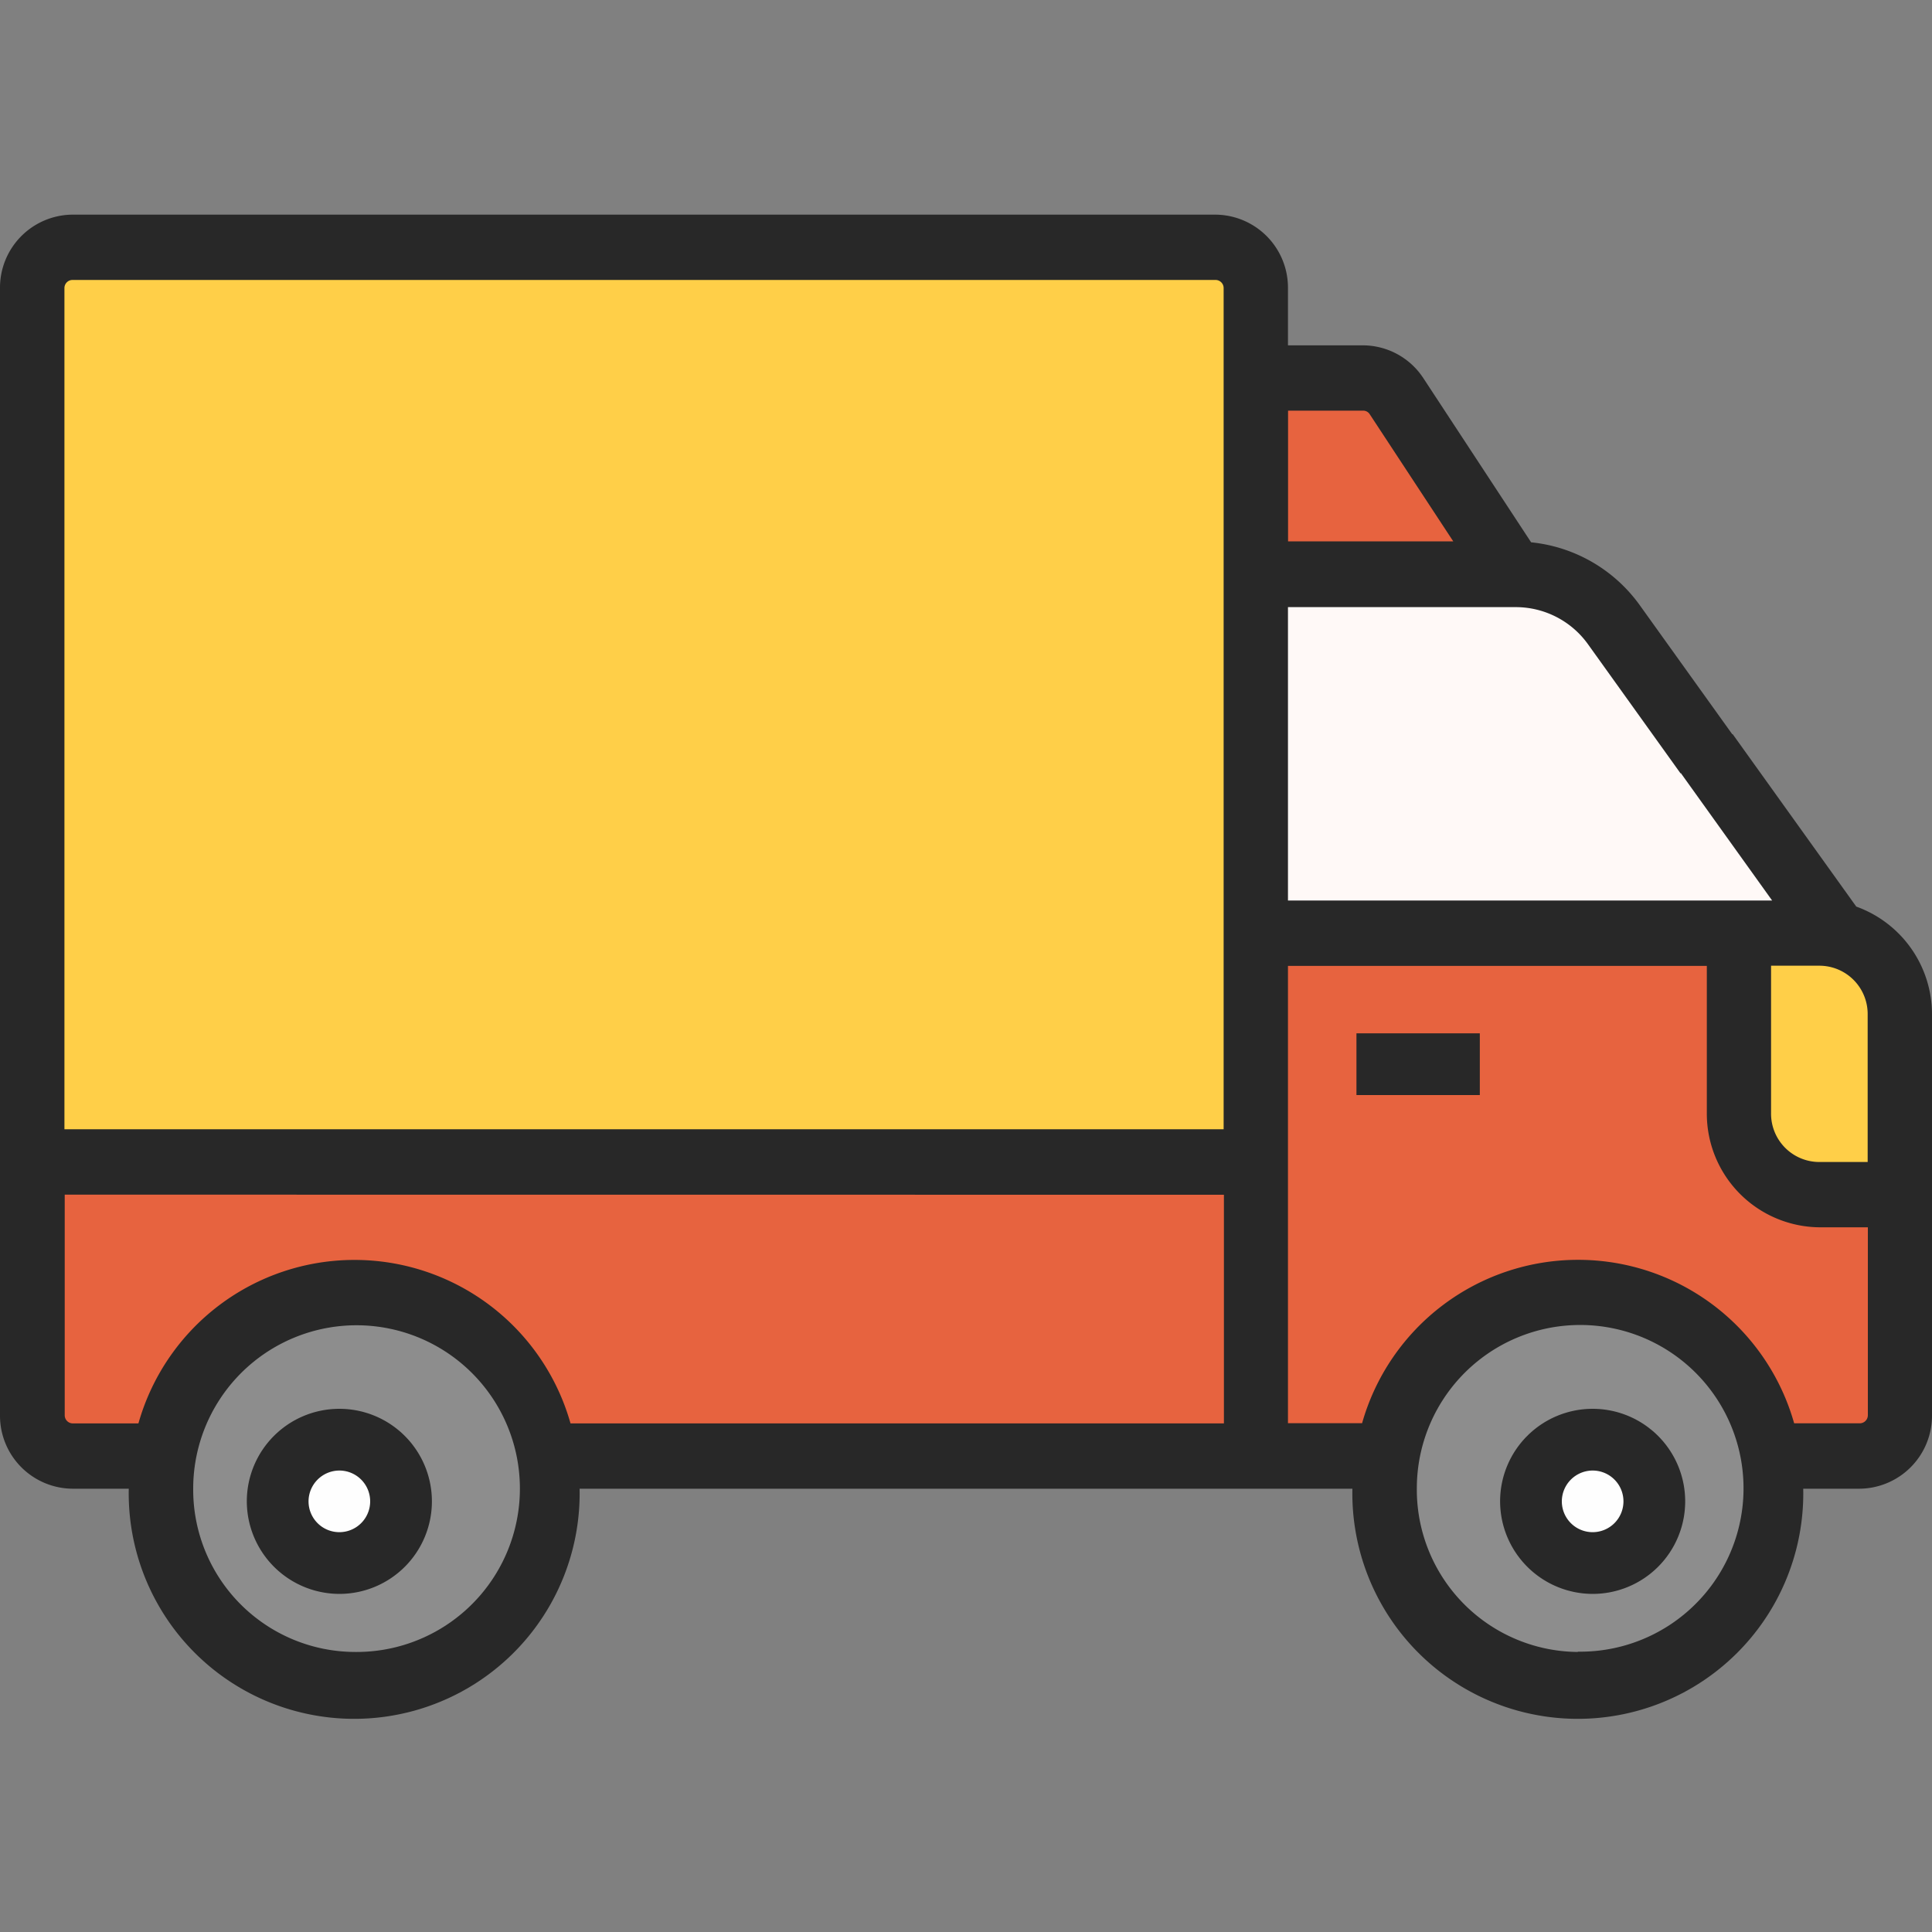 <svg xmlns="http://www.w3.org/2000/svg" viewBox="0 0 20 20"><rect x="0" y="0" width="20" height="20" fill="#808080" stroke="none"/><defs><style>.prefix__b{fill:#e7633f}.prefix__d{fill:#ffcf48}.prefix__f{fill:#282828}.prefix__g{fill:#fefefe}</style></defs><path fill="none" d="M0 0h20v20H0z"/><g transform="translate(0 2.222)"><path class="prefix__b" d="M12.743 9.939H.319v2.475a.4.4 0 0 0 .409.4h12.015Zm6.139-2.279h-5.588v5.11h5.988a.4.4 0 0 0 .4-.4V8.46a.8.8 0 0 0-.8-.8"/><path d="M13.294 7.298h5.748l-2.2-3.02a1.2 1.2 0 0 0-.968-.493h-2.58Z" fill="#fff9f7"/><path class="prefix__d" d="M12.334.319H.728a.415.415 0 0 0-.409.422v9.026h12.424V.741a.415.415 0 0 0-.409-.422"/><path d="M16.415 11.377a1.88 1.88 0 0 1 1.992 1.741 2 2 0 0 1-1.895 1.994 2.18 2.18 0 0 1-2.088-1.994 1.88 1.88 0 0 1 1.991-1.741m-12.788 0a1.88 1.88 0 0 1 1.992 1.739 2.105 2.105 0 0 1-1.939 2.061 2.2 2.2 0 0 1-2.044-2.061 1.88 1.88 0 0 1 1.991-1.739" fill="#8d8d8d"/><path class="prefix__b" d="M13.084 3.513h2.555L14.48 1.775a.4.4 0 0 0-.332-.178h-1.064Z"/><path class="prefix__f" d="M15.319 8.475h-1.277v.639h1.277Z"/><path class="prefix__d" d="M18.884 10.082h.8V8.327a.8.8 0 0 0-.8-.8h-.8v1.756a.8.8 0 0 0 .8.799"/><path class="prefix__f" d="M0 3.044V.761A.756.756 0 0 1 .75 0h11.833a.756.756 0 0 1 .75.761v.592h.777a.75.75 0 0 1 .624.339l1.116 1.7a1.58 1.58 0 0 1 1.127.654l.959 1.338-.539.4-.959-1.338a.92.92 0 0 0-.741-.383h-2.364V7.1h5.012l-.948-1.323.539-.4 1.28 1.786A1.185 1.185 0 0 1 20 8.285v4.143a.756.756 0 0 1-.75.761h-.583a2.334 2.334 0 1 1-4.667 0H6a2.334 2.334 0 1 1-4.667 0H.75a.756.756 0 0 1-.75-.761V2.876h.667v6.592h12V.761a.084.084 0 0 0-.083-.085H.75a.084.084 0 0 0-.083.085v2.283Zm15.044.338-.864-1.315a.08.08 0 0 0-.069-.038h-.777v1.353Zm4.29 4.9a.5.5 0 0 0-.5-.507h-.5V9.3a.5.5 0 0 0 .5.507h.5Zm-3 6.594a1.691 1.691 0 1 0-1.667-1.691 1.68 1.68 0 0 0 1.666 1.694ZM14.1 12.512a2.324 2.324 0 0 1 4.473 0h.68a.084.084 0 0 0 .083-.085v-1.944h-.5a1.177 1.177 0 0 1-1.167-1.184V7.777h-4.336v4.734h.767ZM3.67 14.879A1.691 1.691 0 1 0 2 13.188a1.68 1.68 0 0 0 1.667 1.691Zm-3-4.734v2.283a.084.084 0 0 0 .083.085h.68a2.324 2.324 0 0 1 4.473 0h6.764v-2.367Z"/><path class="prefix__g" d="M16.772 12.491c.5 0 .448.357.448.8s.048.8-.448.8a.85.85 0 0 1-.9-.8.85.85 0 0 1 .9-.8"/><path class="prefix__f" d="M16.487 14.278a.958.958 0 1 0-.958-.958.96.96 0 0 0 .958.958m0-1.277a.319.319 0 1 1-.319.319.32.32 0 0 1 .319-.319"/><path class="prefix__g" d="M3.277 12.491a.85.85 0 0 1 .9.8.85.85 0 0 1-.9.8c-.5 0-.51-.357-.51-.8s.01-.8.51-.8"/><path class="prefix__f" d="M3.513 14.278a.958.958 0 1 0-.958-.958.96.96 0 0 0 .958.958m0-1.277a.319.319 0 1 1-.319.319.32.32 0 0 1 .319-.319"/></g></svg>